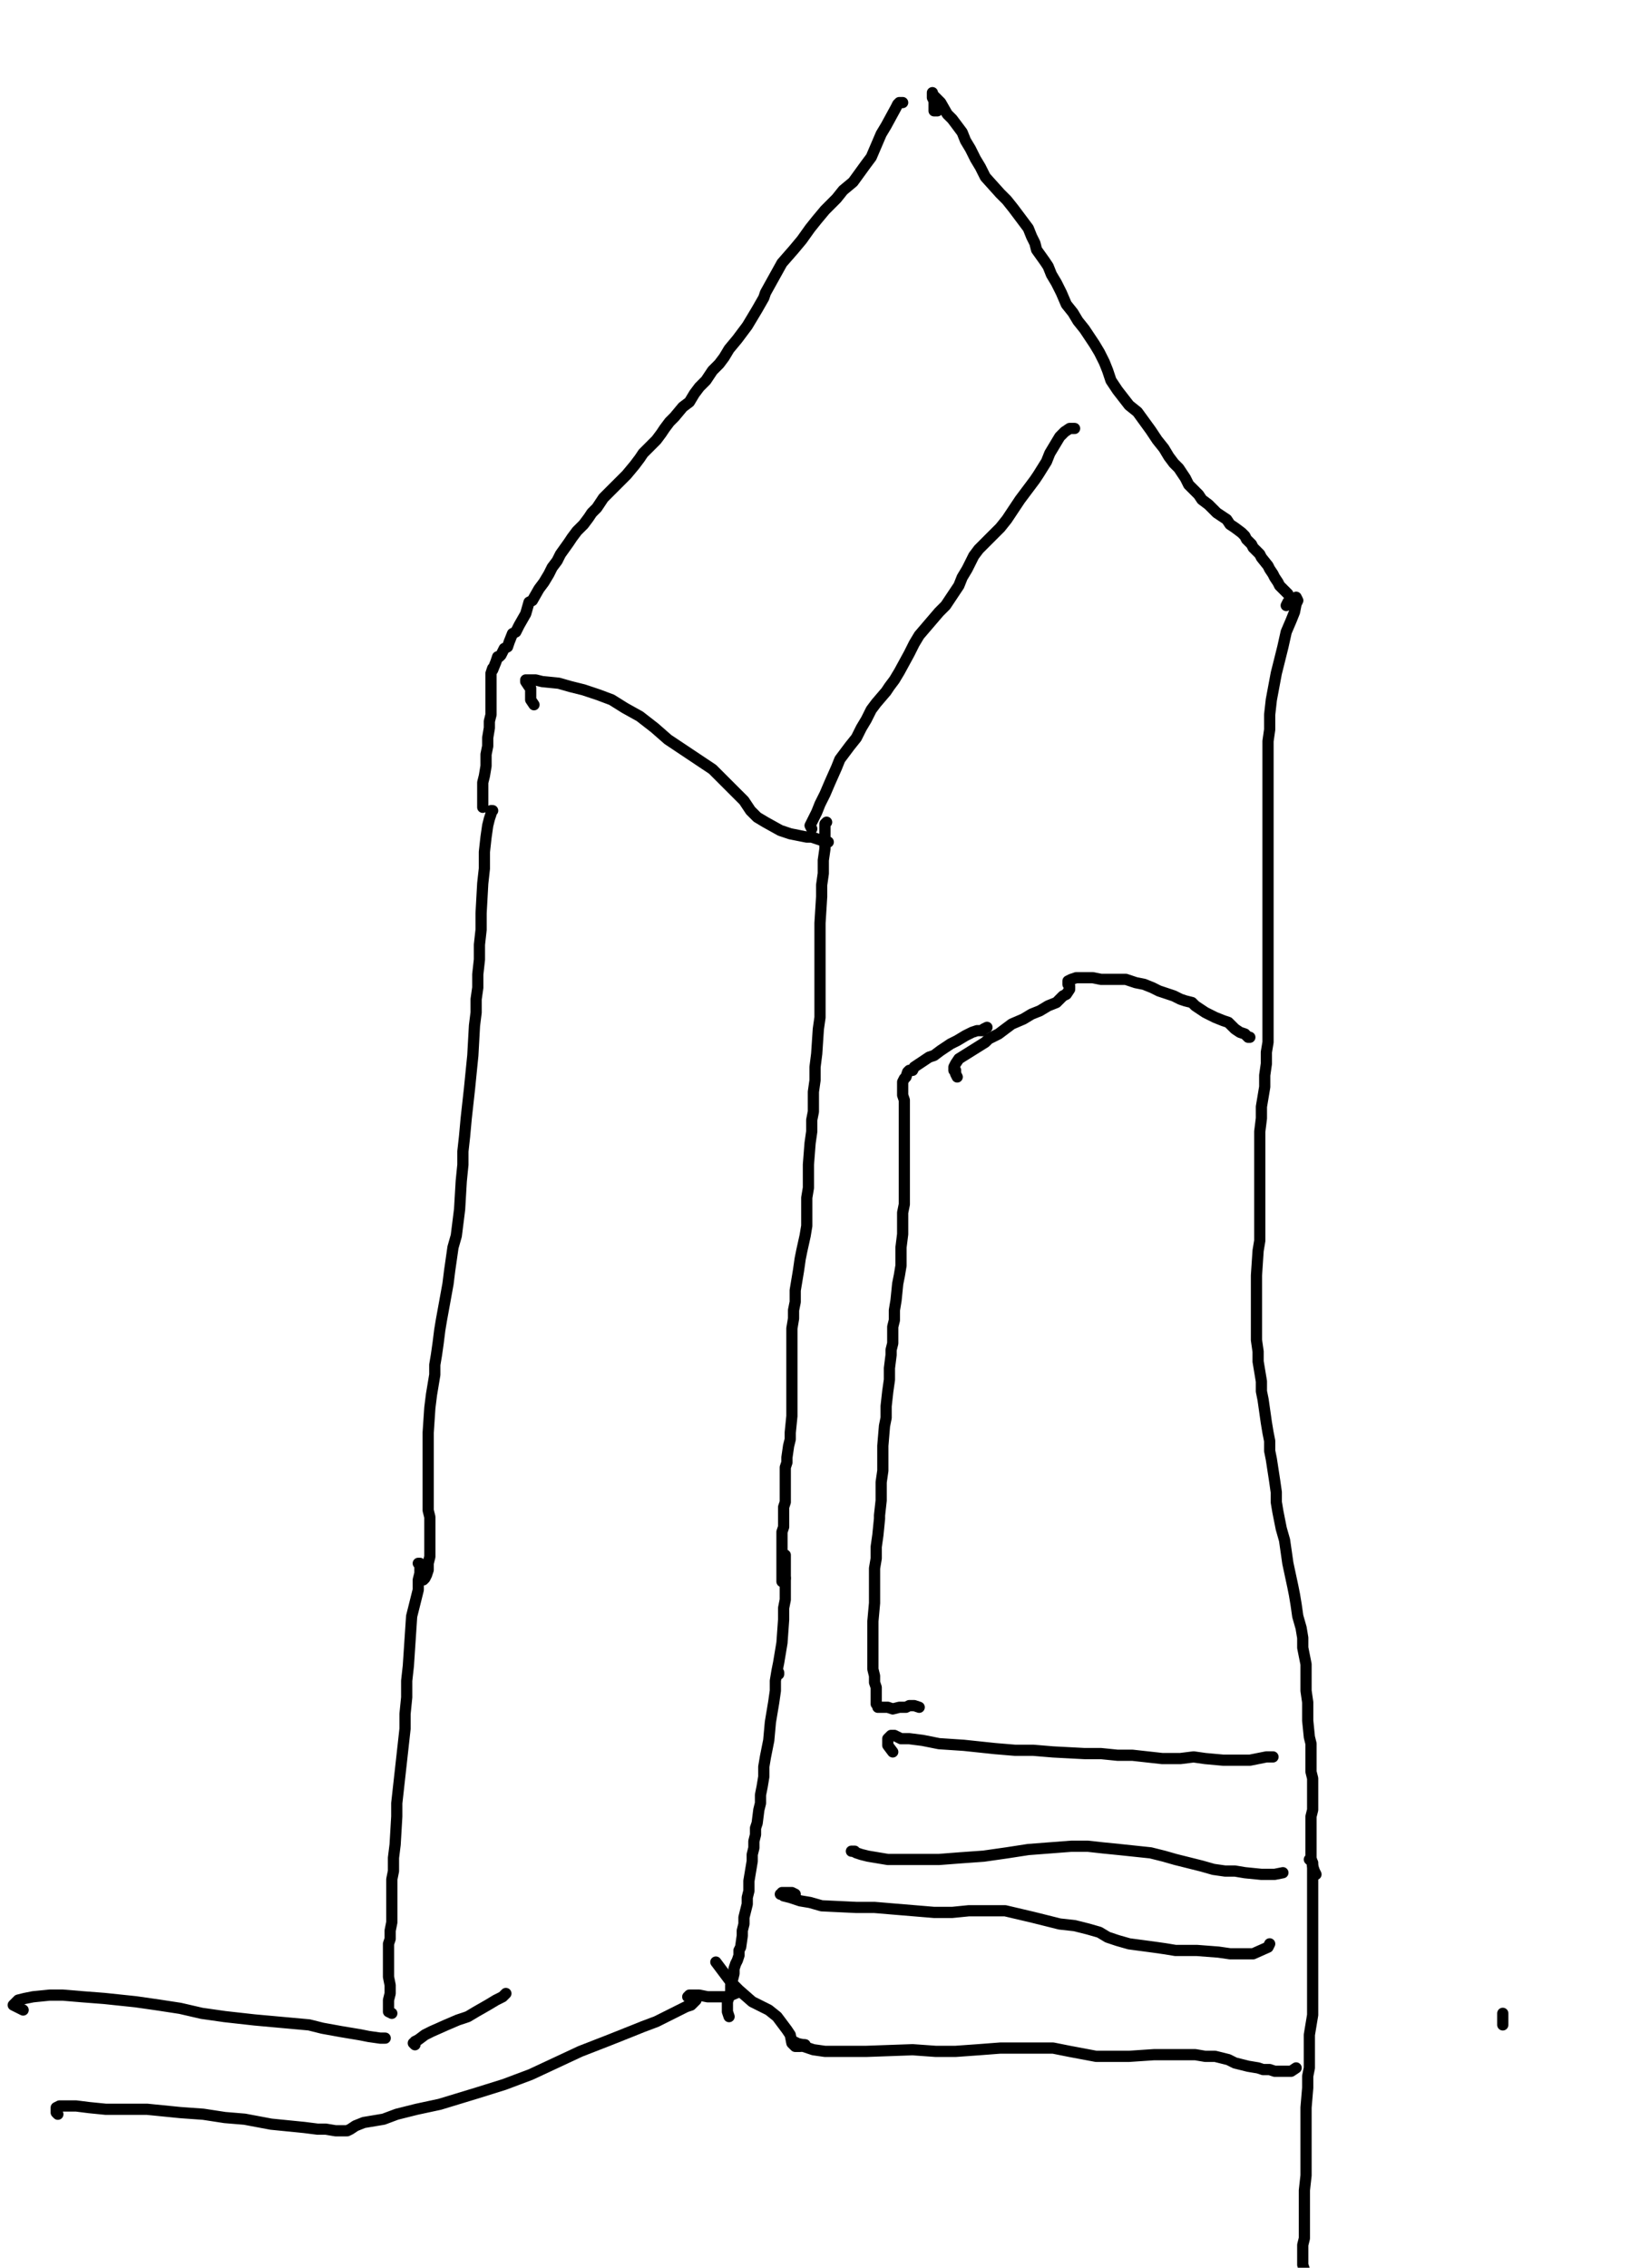 <?xml version="1.0" encoding="utf-8" ?>
<svg baseProfile="full" height="1415" version="1.1" width="1024" xmlns="http://www.w3.org/2000/svg" xmlns:ev="http://www.w3.org/2001/xml-events" xmlns:xlink="http://www.w3.org/1999/xlink"><defs /><path d="M1156.13,1422.45" fill="none" stroke="#000000" style="-webkit-tap-highlight-color: rgba(0, 0, 0, 0); stroke-linecap: round; stroke-linejoin: round; stroke-width: 7;" /><path d="M616.26,641.03L614.19,642.06L613.16,643.1L610.06,643.1L606.97,644.13L602.84,646.19L597.68,649.29L593.55,651.35L590.45,653.42L587.35,655.48L583.23,658.58L580.13,659.61L577.03,661.68L573.94,663.74L570.84,665.81L569.81,667.87L567.74,667.87L566.71,668.9L565.68,672L564.65,673.03L563.61,675.1L563.61,678.19L563.61,680.26L563.61,683.35L564.65,686.45L564.65,688.52L564.65,690.58L564.65,692.65L564.65,695.74L564.65,705.03L564.65,707.1L564.65,709.16L564.65,712.26L564.65,715.35L564.65,719.48L564.65,725.68L564.65,730.84L564.65,734.97L564.65,740.13L564.65,745.29L564.65,751.48L563.61,756.65L563.61,762.84L563.61,770.06L562.58,778.32L562.58,784.52L562.58,789.68L561.55,795.87L560.52,801.03L559.48,811.35L558.45,817.55L558.45,823.74L557.42,827.87L557.42,838.19L556.39,842.32L556.39,845.42L555.35,853.68L555.35,860.9L554.32,868.13L553.29,877.42L553.29,884.65L552.26,889.81L551.23,902.19L551.23,908.39L551.23,917.68L550.19,924.9L550.19,929.03L550.19,936.26L549.16,945.55L549.16,947.61L548.13,957.94L547.1,965.16L547.1,972.39L546.06,978.58L546.06,983.74L546.06,990.97L546.06,1000.26L545.03,1011.61L545.03,1020.9L545.03,1025.03L545.03,1031.23L545.03,1038.45L545.03,1041.55L546.06,1045.68L546.06,1049.81L547.1,1052.9L547.1,1054.97L547.1,1060.13L547.1,1062.19L547.1,1063.23L548.13,1064.26L548.13,1065.29L551.23,1065.29L554.32,1065.29L557.42,1066.32L561.55,1065.29L565.68,1065.29L567.74,1064.26L570.84,1064.26L573.94,1065.29" fill="none" stroke="#000000" style="-webkit-tap-highlight-color: rgba(0, 0, 0, 0); stroke-linecap: round; stroke-linejoin: round; stroke-width: 7;" /><path d="M597.68,672L596.65,669.94L596.65,667.87L595.61,667.87L595.61,665.81L596.65,663.74L598.71,660.65L615.23,650.32L617.29,648.26L623.48,645.16L627.61,642.06L631.74,638.97L638.97,635.87L644.13,632.77L649.29,630.71L654.45,627.61L659.61,625.55L663.74,621.42L665.81,620.39L667.87,617.29L667.87,615.23L666.84,614.19L666.84,613.16L666.84,612.13L668.9,611.1L672,610.06L678.19,610.06L682.32,610.06L687.48,611.1L693.68,611.1L702.97,611.1L709.16,613.16L714.32,614.19L719.48,616.26L723.61,618.32L729.81,620.39L732.9,621.42L737.03,623.48L740.13,624.52L744.26,625.55L746.32,627.61L749.42,629.68L752.52,631.74L756.65,633.81L758.71,634.84L763.87,636.9L766.97,637.94L768,638.97L771.1,642.06L774.19,644.13L777.29,645.16L779.35,647.23L780.39,647.23" fill="none" stroke="#000000" style="-webkit-tap-highlight-color: rgba(0, 0, 0, 0); stroke-linecap: round; stroke-linejoin: round; stroke-width: 7;" /><path d="M563.61,64L561.55,64L560.52,65.03L559.48,67.1L553.29,78.45L550.19,83.61L544,98.06L540.9,102.19L532.65,113.55L526.45,118.71L522.32,123.87L515.1,131.1L509.94,137.29L505.81,142.45L500.65,149.68L495.48,155.87L488.26,164.13L477.94,182.71L476.9,185.81L472.77,193.03L469.68,198.19L466.58,203.35L463.48,207.48L460.39,211.61L455.23,217.81L452.13,222.97L449.03,227.1L444.9,231.23L440.77,237.42L436.65,241.55L433.55,245.68L430.45,250.84L426.32,253.94L421.16,260.13L418.06,263.23L414.97,267.35L412.9,270.45L409.81,274.58L405.68,278.71L401.55,282.84L399.48,285.94L396.39,290.06L391.23,296.26L387.1,300.39L384,303.48L380.9,306.58L376.77,310.71L374.71,313.81L372.65,316.9L369.55,320L367.48,323.1L364.39,327.23L360.26,331.35L357.16,335.48L355.1,338.58L349.94,345.81L347.87,349.94L344.77,354.06L342.71,358.19L339.61,363.35L336.52,367.48L332.39,374.71L330.32,375.74L328.26,382.97L324.13,390.19L322.06,394.32L320,395.35L317.94,400.52L316.9,403.61L314.84,404.65L313.81,406.71L312.77,408.77L311.74,409.81L310.71,409.81L309.68,412.9L307.61,418.06L307.61,417.03L306.58,420.13L306.58,421.16L306.58,423.23L306.58,425.29L306.58,429.42L306.58,430.45L306.58,432.52L306.58,436.65L306.58,441.81L306.58,445.94L305.55,450.06L305.55,454.19L304.52,460.39L304.52,465.55L303.48,470.71L303.48,473.81L303.48,477.94L302.45,484.13L301.42,488.26L301.42,491.35L301.42,496.52L301.42,503.74" fill="none" stroke="#000000" style="-webkit-tap-highlight-color: rgba(0, 0, 0, 0); stroke-linecap: round; stroke-linejoin: round; stroke-width: 7;" /><path d="M1048.77,1244.9" fill="none" stroke="#000000" style="-webkit-tap-highlight-color: rgba(0, 0, 0, 0); stroke-linecap: round; stroke-linejoin: round; stroke-width: 7;" /><path d="M938.32,1256.26L938.32,1263.48" fill="none" stroke="#000000" style="-webkit-tap-highlight-color: rgba(0, 0, 0, 0); stroke-linecap: round; stroke-linejoin: round; stroke-width: 7;" /><path d="M307.61,505.81L306.58,505.81L306.58,507.87L305.55,510.97L304.52,515.1L303.48,522.32L302.45,531.61L302.45,541.94L301.42,551.23L300.39,569.81L300.39,580.13L299.35,589.42L299.35,598.71L298.32,608L298.32,616.26L297.29,623.48L297.29,631.74L296.26,640L295.23,658.58L294.19,668.9L293.16,679.23L292.13,688.52L291.1,697.81L290.06,709.16L289.03,718.45L289.03,726.71L288,737.03L286.97,754.58L285.94,762.84L284.9,771.1L282.84,778.32L281.81,785.55L280.77,792.77L279.74,801.03L277.68,812.39L275.61,823.74L274.58,829.94L273.55,838.19L272.52,845.42L271.48,851.61L271.48,857.81L270.45,864L269.42,870.19L268.39,878.45L267.35,893.94L267.35,900.13L267.35,905.29L267.35,911.48L267.35,917.68L267.35,924.9L267.35,932.13L267.35,937.29L267.35,942.45L268.39,946.58L268.39,955.87L268.39,961.03L268.39,963.1L268.39,971.35L267.35,975.48L267.35,979.61L266.32,982.71L265.29,984.77L264.26,985.81" fill="none" stroke="#000000" style="-webkit-tap-highlight-color: rgba(0, 0, 0, 0); stroke-linecap: round; stroke-linejoin: round; stroke-width: 7;" /><path d="M262.19,975.48L261.16,975.48L262.19,975.48L262.19,977.55L262.19,981.68L261.16,985.81L261.16,992L259.1,1000.26L257.03,1008.52L256,1024L254.97,1039.48L253.94,1048.77L253.94,1059.1L252.9,1069.42L252.9,1078.71L251.87,1088L250.84,1097.29L249.81,1106.58L247.74,1125.16L247.74,1133.42L246.71,1150.97L245.68,1159.23L245.68,1167.48L244.65,1172.65L244.65,1176.77L244.65,1188.13L244.65,1194.32L244.65,1199.48L243.61,1204.65L243.61,1209.81L242.58,1212.9L242.58,1217.03L242.58,1221.16L242.58,1225.29L242.58,1229.42L242.58,1233.55L243.61,1238.71L243.61,1243.87L242.58,1248L242.58,1251.1L242.58,1253.16L242.58,1255.23L244.65,1256.26" fill="none" stroke="#000000" style="-webkit-tap-highlight-color: rgba(0, 0, 0, 0); stroke-linecap: round; stroke-linejoin: round; stroke-width: 7;" /><path d="M14.45,1254.19L10.32,1252.13L8.26,1251.1L11.35,1248L15.48,1246.97L20.65,1245.94L30.97,1244.9L39.23,1244.9L51.61,1245.94L65.03,1246.97L84.65,1249.03L99.1,1251.1L112.52,1253.16L125.94,1256.26L140.39,1258.32L158.97,1260.39L170.32,1261.42L181.68,1262.45L193.03,1263.48L201.29,1265.55L212.65,1267.61L218.84,1268.65L225.03,1269.68L230.19,1270.71L237.42,1271.74L240.52,1271.74" fill="none" stroke="#000000" style="-webkit-tap-highlight-color: rgba(0, 0, 0, 0); stroke-linecap: round; stroke-linejoin: round; stroke-width: 7;" /><path d="M259.1,1275.87L258.06,1274.84L259.1,1274.84L259.1,1273.81L261.16,1272.77L265.29,1269.68L269.42,1267.61L278.71,1263.48L285.94,1260.39L292.13,1258.32L297.29,1255.23L304.52,1251.1L309.68,1248L313.81,1245.94L315.87,1243.87" fill="none" stroke="#000000" style="-webkit-tap-highlight-color: rgba(0, 0, 0, 0); stroke-linecap: round; stroke-linejoin: round; stroke-width: 7;" /><path d="M36.13,1319.23L35.1,1318.19L35.1,1316.13L35.1,1315.1L37.16,1314.06L39.23,1314.06L47.48,1314.06L55.74,1315.1L66.06,1316.13L77.42,1316.13L91.87,1316.13L112.52,1318.19L126.97,1319.23L140.39,1321.29L152.77,1322.32L169.29,1325.42L179.61,1326.45L189.94,1327.48L198.19,1328.52L203.35,1328.52L209.55,1329.55L211.61,1329.55L213.68,1329.55L215.74,1329.55L216.77,1329.55L218.84,1328.52L221.94,1326.45L227.1,1324.39L239.48,1322.32L247.74,1319.23L260.13,1316.13L274.58,1313.03L298.32,1305.81L314.84,1300.65L331.35,1294.45L346.84,1287.23L362.32,1280L380.9,1272.77L391.23,1268.65L401.55,1264.52L409.81,1261.42L420.13,1256.26L424.26,1254.19L428.39,1252.13L431.48,1251.1L433.55,1249.03L434.58,1248" fill="none" stroke="#000000" style="-webkit-tap-highlight-color: rgba(0, 0, 0, 0); stroke-linecap: round; stroke-linejoin: round; stroke-width: 7;" /><path d="M670.97,267.35L669.94,267.35L667.87,267.35L664.77,269.42L661.68,272.52L658.58,277.68L655.48,282.84L653.42,288L648.26,296.26L646.19,299.35L643.1,303.48L640,307.61L636.9,311.74L632.77,317.94L628.65,324.13L624.52,329.29L619.35,334.45L611.1,342.71L608,346.84L605.94,350.97L603.87,355.1L600.77,360.26L598.71,365.42L594.58,371.61L590.45,377.81L586.32,381.94L580.13,389.16L573.94,396.39L570.84,401.55L567.74,407.74L561.55,419.1L558.45,424.26L555.35,428.39L553.29,431.48L547.1,438.71L544,442.84L540.9,449.03L537.81,454.19L534.71,460.39L530.58,465.55L527.48,469.68L524.39,473.81L522.32,478.97L518.19,488.26L515.1,495.48L512,501.68L509.94,506.84L507.87,510.97L505.81,515.1L506.84,517.16" fill="none" stroke="#000000" style="-webkit-tap-highlight-color: rgba(0, 0, 0, 0); stroke-linecap: round; stroke-linejoin: round; stroke-width: 7;" /><path d="M333.42,439.74L331.35,436.65L331.35,435.61L331.35,433.55L331.35,432.52L331.35,430.45L331.35,429.42L330.32,428.39L328.26,425.29L328.26,424.26L331.35,424.26L334.45,424.26L338.58,425.29L348.9,426.32L356.13,428.39L364.39,430.45L373.68,433.55L381.94,436.65L390.19,441.81L399.48,446.97L408.77,454.19L417.03,461.42L435.61,473.81L444.9,480L452.13,487.23L459.35,494.45L464.52,499.61L468.65,505.81L472.77,509.94L477.94,513.03L487.23,518.19L493.42,520.26L498.58,521.29L503.74,522.32L506.84,522.32L509.94,523.35L513.03,524.39L515.1,525.42L517.16,525.42" fill="none" stroke="#000000" style="-webkit-tap-highlight-color: rgba(0, 0, 0, 0); stroke-linecap: round; stroke-linejoin: round; stroke-width: 7;" /><path d="M516.13,513.03L515.1,514.06L515.1,515.1L515.1,517.16L515.1,520.26L515.1,524.39L515.1,529.55L514.06,536.77L514.06,545.03L513.03,552.26L513.03,559.48L512,576L512,585.29L512,593.55L512,601.81L512,609.03L512,618.32L512,626.58L512,634.84L510.97,642.06L509.94,657.55L508.9,665.81L508.9,674.06L507.87,681.29L507.87,687.48L507.87,693.68L506.84,698.84L506.84,706.06L505.81,713.29L504.77,726.71L504.77,731.87L504.77,736L504.77,741.16L503.74,747.35L503.74,753.55L503.74,759.74L503.74,764.9L502.71,771.1L500.65,780.39L499.61,785.55L498.58,792.77L497.55,798.97L496.52,805.16L496.52,812.39L495.48,817.55L495.48,822.71L494.45,828.9L494.45,835.1L494.45,848.52L494.45,854.71L494.45,859.87L494.45,864L494.45,868.13L494.45,873.29L494.45,878.45L494.45,883.61L493.42,893.94L493.42,898.06L492.39,902.19L491.35,909.42L491.35,912.52L490.32,915.61L490.32,919.74L490.32,924.9L490.32,933.16L490.32,937.29L489.29,940.39L489.29,943.48L489.29,946.58L489.29,949.68L489.29,952.77L488.26,955.87L488.26,958.97L488.26,966.19L488.26,970.32L488.26,973.42L488.26,976.52L488.26,979.61L488.26,981.68L488.26,984.77L488.26,985.81L488.26,986.84L490.32,984.77" fill="none" stroke="#000000" style="-webkit-tap-highlight-color: rgba(0, 0, 0, 0); stroke-linecap: round; stroke-linejoin: round; stroke-width: 7;" /><path d="M486.19,1044.65L486.19,1043.61" fill="none" stroke="#000000" style="-webkit-tap-highlight-color: rgba(0, 0, 0, 0); stroke-linecap: round; stroke-linejoin: round; stroke-width: 7;" /><path d="M490.32,970.32L490.32,971.35L490.32,973.42L490.32,976.52L490.32,980.65L490.32,985.81L490.32,998.19L489.29,1003.35L489.29,1010.58L488.26,1025.03L487.23,1031.23L486.19,1037.42L485.16,1042.58L484.13,1048.77L484.13,1054.97L483.1,1062.19L482.06,1068.39L481.03,1074.58L480,1085.94L478.97,1091.1L477.94,1096.26L476.9,1102.45L476.9,1108.65L475.87,1114.84L474.84,1120L474.84,1125.16L473.81,1129.29L472.77,1137.55L471.74,1140.65L471.74,1144.77L470.71,1148.9L470.71,1153.03L469.68,1157.16L469.68,1161.29L467.61,1173.68L467.61,1179.87L466.58,1184L466.58,1188.13L465.55,1192.26L464.52,1196.39L464.52,1200.52L463.48,1204.65L463.48,1207.74L462.45,1214.97L461.42,1217.03L461.42,1220.13L460.39,1223.23L459.35,1225.29L458.32,1228.39L458.32,1231.48L457.29,1235.61L456.26,1238.71L456.26,1242.84L454.19,1249.03L454.19,1252.13L454.19,1255.23L455.23,1258.32" fill="none" stroke="#000000" style="-webkit-tap-highlight-color: rgba(0, 0, 0, 0); stroke-linecap: round; stroke-linejoin: round; stroke-width: 7;" /><path d="M430.45,1244.9L429.42,1245.94L430.45,1244.9L431.48,1244.9L433.55,1244.9L436.65,1244.9L441.81,1245.94L448,1245.94L454.19,1245.94L461.42,1242.84" fill="none" stroke="#000000" style="-webkit-tap-highlight-color: rgba(0, 0, 0, 0); stroke-linecap: round; stroke-linejoin: round; stroke-width: 7;" /><path d="M557.42,1093.16L554.32,1089.03L554.32,1086.97L554.32,1084.9L556.39,1082.84L557.42,1082.84L558.45,1082.84L562.58,1084.9L567.74,1084.9L576,1085.94L586.32,1088L601.81,1089.03L621.42,1091.1L633.81,1092.13L645.16,1092.13L657.55,1093.16L677.16,1094.19L687.48,1094.19L697.81,1095.23L707.1,1095.23L725.68,1097.29L729.81,1097.29L737.03,1097.29L745.29,1096.26L752.52,1097.29L763.87,1098.32L770.06,1098.32L775.23,1098.32L780.39,1098.32L790.71,1096.26L794.84,1096.26" fill="none" stroke="#000000" style="-webkit-tap-highlight-color: rgba(0, 0, 0, 0); stroke-linecap: round; stroke-linejoin: round; stroke-width: 7;" /><path d="M585.29,69.16L583.23,69.16L583.23,66.06L583.23,65.03L583.23,62.97L582.19,60.9L582.19,58.84L582.19,57.81L582.19,58.84L583.23,59.87L585.29,61.94L587.35,64L591.48,71.23L594.58,74.32L597.68,78.45L600.77,82.58L602.84,87.74L605.94,92.9L609.03,99.1L612.13,104.26L615.23,110.45L624.52,120.77L628.65,124.9L632.77,130.06L635.87,134.19L638.97,138.32L642.06,142.45L644.13,147.61L646.19,151.74L647.23,155.87L652.39,163.1L654.45,166.19L656.52,171.35L659.61,176.52L662.71,182.71L665.81,189.94L669.94,195.1L673.03,200.26L677.16,205.42L683.35,214.71L686.45,219.87L689.55,226.06L691.61,231.23L693.68,237.42L697.81,243.61L705.03,252.9L710.19,257.03L718.45,268.39L722.58,274.58L726.71,279.74L729.81,284.9L732.9,289.03L736,292.13L738.06,295.23L740.13,298.32L742.19,302.45L748.39,308.65L750.45,311.74L754.58,314.84L756.65,316.9L759.74,320L762.84,322.06L765.94,324.13L768,327.23L771.1,329.29L775.23,332.39L777.29,334.45L778.32,336.52L780.39,338.58L781.42,339.61L782.45,341.68L784.52,343.74L786.58,345.81L787.61,347.87L791.74,353.03L792.77,355.1L794.84,358.19L795.87,360.26L797.94,363.35L798.97,365.42L801.03,367.48L802.06,368.52L803.1,369.55L804.13,370.58" fill="none" stroke="#000000" style="-webkit-tap-highlight-color: rgba(0, 0, 0, 0); stroke-linecap: round; stroke-linejoin: round; stroke-width: 7;" /><path d="M803.1,377.81L804.13,375.74L805.16,375.74L808.26,373.68L809.29,372.65L810.32,374.71L809.29,376.77L808.26,381.94L806.19,387.1L803.1,394.32L801.03,403.61L798.97,411.87L796.9,420.13L793.81,436.65L792.77,445.94L792.77,455.23L791.74,462.45L791.74,468.65L791.74,475.87L791.74,483.1L791.74,491.35L791.74,498.58L791.74,513.03L791.74,519.23L791.74,526.45L791.74,534.71L791.74,541.94L791.74,548.13L791.74,554.32L791.74,561.55L791.74,569.81L791.74,585.29L791.74,592.52L791.74,598.71L791.74,604.9L791.74,611.1L791.74,618.32L791.74,625.55L791.74,631.74L791.74,644.13L791.74,650.32L790.71,656.52L790.71,663.74L789.68,670.97L789.68,678.19L788.65,684.39L787.61,690.58L787.61,697.81L786.58,706.06L786.58,724.65L786.58,731.87L786.58,739.1L786.58,746.32L786.58,753.55L786.58,760.77L786.58,768L786.58,774.19L785.55,780.39L784.52,795.87L784.52,803.1L784.52,809.29L784.52,815.48L784.52,821.68L784.52,828.9L784.52,836.13L785.55,843.35L785.55,849.55L787.61,861.94L787.61,868.13L788.65,873.29L789.68,880.52L790.71,887.74L791.74,893.94L792.77,899.1L792.77,905.29L793.81,910.45L795.87,923.87L796.9,931.1L796.9,937.29L797.94,943.48L798.97,948.65L800,953.81L802.06,961.03L803.1,968.26L804.13,975.48L807.23,989.94L808.26,995.1L809.29,1001.29L810.32,1008.52L812.39,1015.74L813.42,1021.94L813.42,1028.13L814.45,1033.29L815.48,1038.45L815.48,1048.77L815.48,1054.97L816.52,1062.19L816.52,1068.39L816.52,1073.55L817.55,1083.87L818.58,1088L818.58,1092.13L818.58,1101.42L818.58,1105.55L819.61,1109.68L819.61,1113.81L819.61,1117.94L819.61,1122.06L819.61,1125.16L819.61,1129.29L818.58,1133.42L818.58,1141.68L818.58,1145.81L818.58,1150.97L818.58,1155.1L818.58,1159.23L819.61,1164.39L820.65,1167.48L821.68,1169.55" fill="none" stroke="#000000" style="-webkit-tap-highlight-color: rgba(0, 0, 0, 0); stroke-linecap: round; stroke-linejoin: round; stroke-width: 7;" /><path d="M817.55,1160.26L817.55,1160.26L818.58,1160.26L819.61,1162.32L819.61,1165.42L819.61,1169.55L819.61,1179.87L819.61,1187.1L819.61,1194.32L819.61,1200.52L819.61,1206.71L819.61,1213.94L819.61,1220.13L819.61,1226.32L819.61,1241.81L819.61,1250.06L819.61,1257.29L818.58,1263.48L817.55,1269.68L817.55,1276.9L817.55,1283.1L817.55,1290.32L816.52,1295.48L816.52,1302.71L815.48,1315.1L815.48,1321.29L815.48,1328.52L815.48,1333.68L815.48,1337.81L815.48,1342.97L815.48,1348.13L815.48,1352.26L815.48,1357.42L814.45,1366.71L814.45,1371.87L814.45,1377.03L814.45,1382.19L814.45,1385.29L814.45,1388.39L814.45,1392.52L814.45,1396.65L813.42,1400.77L813.42,1409.03L813.42,1413.16L814.45,1416.26" fill="none" stroke="#000000" style="-webkit-tap-highlight-color: rgba(0, 0, 0, 0); stroke-linecap: round; stroke-linejoin: round; stroke-width: 7;" /><path d="M815.48,1415.23" fill="none" stroke="#000000" style="-webkit-tap-highlight-color: rgba(0, 0, 0, 0); stroke-linecap: round; stroke-linejoin: round; stroke-width: 7;" /><path d="M496.52,1181.94L494.45,1180.9L493.42,1180.9L492.39,1180.9L488.26,1180.9L488.26,1181.94L487.23,1181.94L488.26,1181.94L489.29,1182.97L493.42,1184L499.61,1186.06L505.81,1187.1L513.03,1189.16L534.71,1190.19L546.06,1190.19L558.45,1191.23L570.84,1192.26L583.23,1193.29L594.58,1193.29L604.9,1192.26L616.26,1192.26L627.61,1192.26L645.16,1196.39L653.42,1198.45L661.68,1200.52L670.97,1201.55L679.23,1203.61L686.45,1205.68L691.61,1208.77L697.81,1210.84L705.03,1212.9L720.52,1214.97L727.74,1216L733.94,1217.03L740.13,1217.03L747.35,1217.03L760.77,1218.06L768,1219.1L774.19,1219.1L782.45,1219.1L791.74,1214.97L792.77,1212.9" fill="none" stroke="#000000" style="-webkit-tap-highlight-color: rgba(0, 0, 0, 0); stroke-linecap: round; stroke-linejoin: round; stroke-width: 7;" /><path d="M533.68,1155.1L531.61,1155.1L532.65,1155.1L534.71,1156.13L537.81,1157.16L541.94,1158.19L548.13,1159.23L554.32,1160.26L562.58,1160.26L586.32,1160.26L599.74,1159.23L614.19,1158.19L628.65,1156.13L642.06,1154.06L655.48,1153.03L668.9,1152L679.23,1152L688.52,1153.03L698.84,1154.06L718.45,1156.13L726.71,1158.19L733.94,1160.26L742.19,1162.32L750.45,1164.39L757.68,1166.45L764.9,1167.48L771.1,1167.48L777.29,1168.52L787.61,1169.55L791.74,1169.55L795.87,1169.55L801.03,1168.52" fill="none" stroke="#000000" style="-webkit-tap-highlight-color: rgba(0, 0, 0, 0); stroke-linecap: round; stroke-linejoin: round; stroke-width: 7;" /><path d="M501.68,1275.87L496.52,1274.84L495.48,1273.81L494.45,1273.81L495.48,1273.81L497.55,1274.84L501.68,1276.9L507.87,1278.97L515.1,1280L526.45,1280L540.9,1280L569.81,1278.97L584.26,1280L596.65,1280L611.1,1278.97L624.52,1277.94L637.94,1277.94L648.26,1277.94L657.55,1277.94L667.87,1280L684.39,1283.1L693.68,1283.1L705.03,1283.1L720.52,1282.06L728.77,1282.06L739.1,1282.06L746.32,1282.06L752.52,1283.1L758.71,1283.1L766.97,1285.16L771.1,1287.23L775.23,1288.26L779.35,1289.29L785.55,1290.32L788.65,1291.35L792.77,1291.35L795.87,1292.39L800,1292.39L803.1,1292.39L806.19,1292.39L809.29,1290.32" fill="none" stroke="#000000" style="-webkit-tap-highlight-color: rgba(0, 0, 0, 0); stroke-linecap: round; stroke-linejoin: round; stroke-width: 7;" /><path d="M502.71,1275.87L499.61,1276.9L497.55,1276.9L496.52,1276.9L495.48,1275.87L494.45,1274.84L493.42,1269.68L491.35,1266.58L488.26,1262.45L485.16,1258.32L480,1254.19L469.68,1249.03L461.42,1241.81L456.26,1236.65L446.97,1224.26" fill="none" stroke="#000000" style="-webkit-tap-highlight-color: rgba(0, 0, 0, 0); stroke-linecap: round; stroke-linejoin: round; stroke-width: 7;" /></svg>